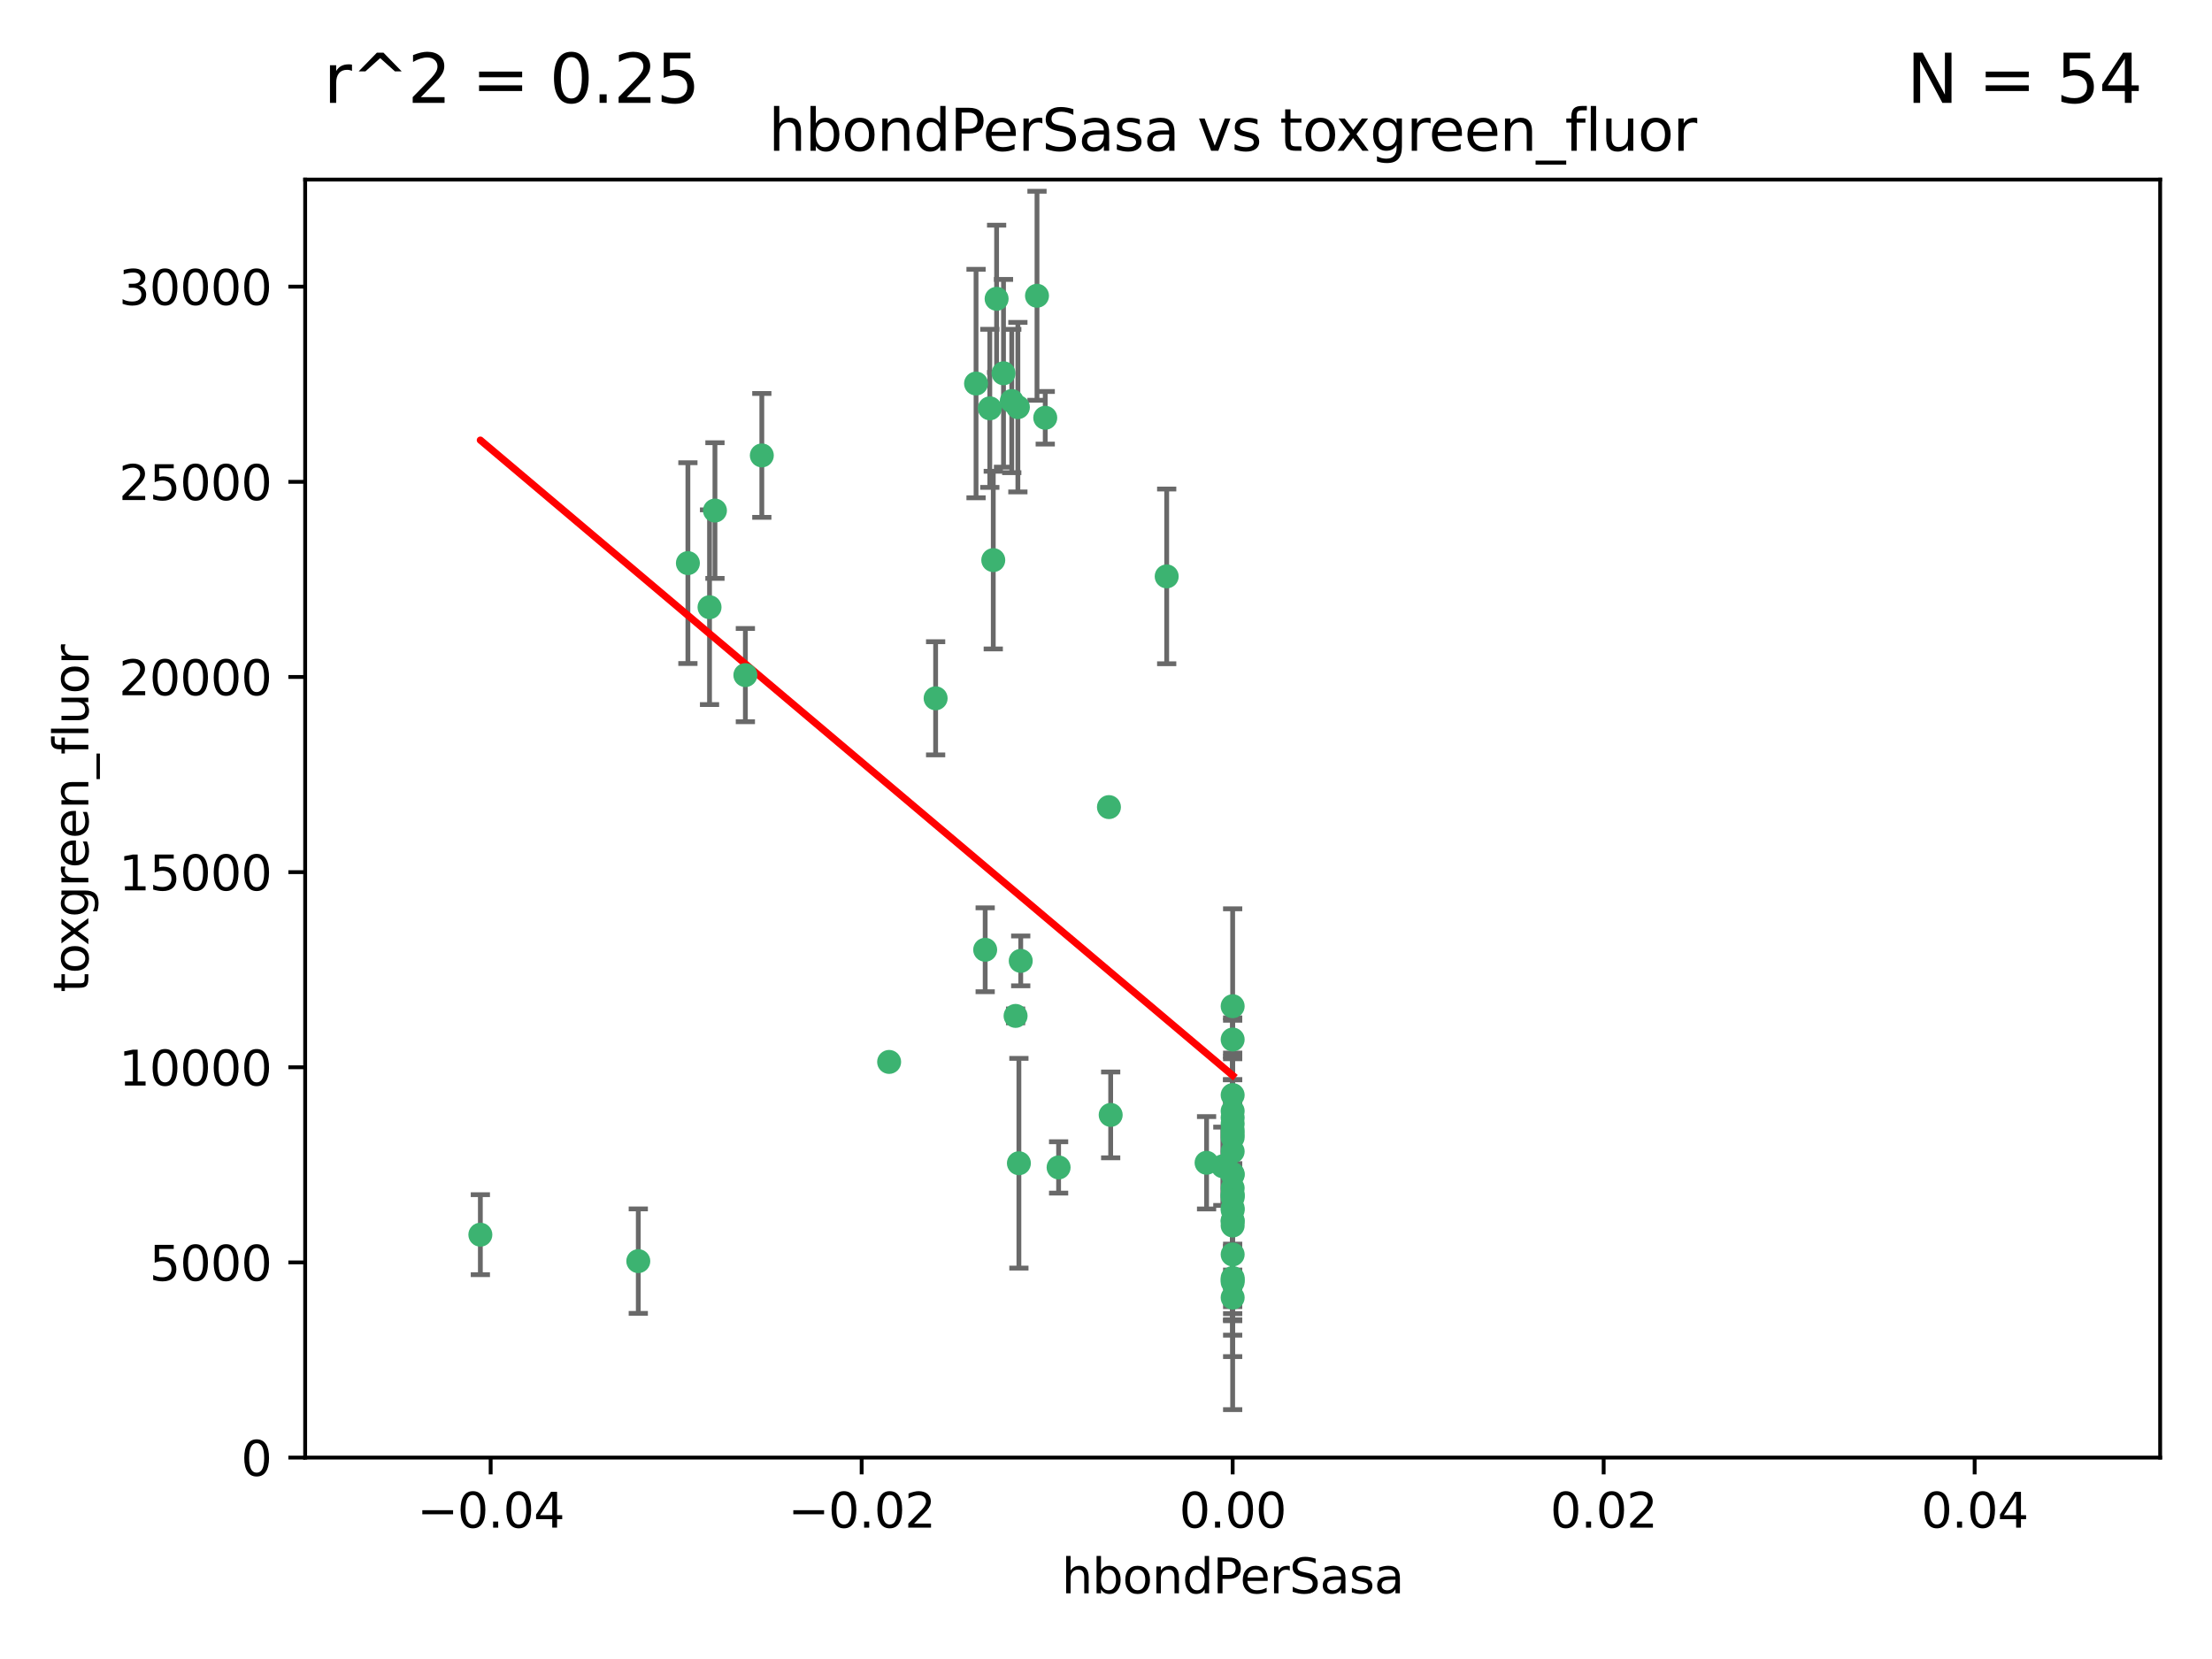 <?xml version="1.0" encoding="utf-8" standalone="no"?>
<!DOCTYPE svg PUBLIC "-//W3C//DTD SVG 1.1//EN"
  "http://www.w3.org/Graphics/SVG/1.1/DTD/svg11.dtd">
<svg xmlns:xlink="http://www.w3.org/1999/xlink" width="460.8pt" height="345.6pt" viewBox="0 0 460.8 345.6" xmlns="http://www.w3.org/2000/svg" version="1.1">
 <defs>
  <style type="text/css">*{stroke-linejoin: round; stroke-linecap: butt}</style>
 </defs>
 <g id="figure_1">
  <g id="patch_1">
   <path d="M 0 345.6 
L 460.8 345.6 
L 460.8 0 
L 0 0 
z
" style="fill: #ffffff"/>
  </g>
  <g id="axes_1">
   <g id="patch_2">
    <path d="M 63.571 303.64 
L 450 303.64 
L 450 37.411 
L 63.571 37.411 
z
" style="fill: #ffffff"/>
   </g>
   <g id="PathCollection_1">
    <defs>
     <path id="mb7df53ddfd" d="M 0 1.118 
C 0.297 1.118 0.581 1 0.791 0.791 
C 1 0.581 1.118 0.297 1.118 0 
C 1.118 -0.297 1 -0.581 0.791 -0.791 
C 0.581 -1 0.297 -1.118 0 -1.118 
C -0.297 -1.118 -0.581 -1 -0.791 -0.791 
C -1 -0.581 -1.118 -0.297 -1.118 0 
C -1.118 0.297 -1 0.581 -0.791 0.791 
C -0.581 1 -0.297 1.118 0 1.118 
z
" style="stroke: #3cb371"/>
    </defs>
    <g clip-path="url(#p1b491fdd1f)">
     <use xlink:href="#mb7df53ddfd" x="216.026" y="61.614" style="fill: #3cb371; stroke: #3cb371"/>
     <use xlink:href="#mb7df53ddfd" x="148.938" y="106.358" style="fill: #3cb371; stroke: #3cb371"/>
     <use xlink:href="#mb7df53ddfd" x="206.196" y="85.062" style="fill: #3cb371; stroke: #3cb371"/>
     <use xlink:href="#mb7df53ddfd" x="203.329" y="79.9" style="fill: #3cb371; stroke: #3cb371"/>
     <use xlink:href="#mb7df53ddfd" x="217.743" y="87.031" style="fill: #3cb371; stroke: #3cb371"/>
     <use xlink:href="#mb7df53ddfd" x="194.909" y="145.468" style="fill: #3cb371; stroke: #3cb371"/>
     <use xlink:href="#mb7df53ddfd" x="206.916" y="116.682" style="fill: #3cb371; stroke: #3cb371"/>
     <use xlink:href="#mb7df53ddfd" x="143.302" y="117.306" style="fill: #3cb371; stroke: #3cb371"/>
     <use xlink:href="#mb7df53ddfd" x="207.613" y="62.244" style="fill: #3cb371; stroke: #3cb371"/>
     <use xlink:href="#mb7df53ddfd" x="212.637" y="200.168" style="fill: #3cb371; stroke: #3cb371"/>
     <use xlink:href="#mb7df53ddfd" x="158.702" y="94.872" style="fill: #3cb371; stroke: #3cb371"/>
     <use xlink:href="#mb7df53ddfd" x="155.275" y="140.634" style="fill: #3cb371; stroke: #3cb371"/>
     <use xlink:href="#mb7df53ddfd" x="243.043" y="120.071" style="fill: #3cb371; stroke: #3cb371"/>
     <use xlink:href="#mb7df53ddfd" x="209.049" y="77.763" style="fill: #3cb371; stroke: #3cb371"/>
     <use xlink:href="#mb7df53ddfd" x="212.043" y="84.817" style="fill: #3cb371; stroke: #3cb371"/>
     <use xlink:href="#mb7df53ddfd" x="210.768" y="83.54" style="fill: #3cb371; stroke: #3cb371"/>
     <use xlink:href="#mb7df53ddfd" x="212.255" y="242.324" style="fill: #3cb371; stroke: #3cb371"/>
     <use xlink:href="#mb7df53ddfd" x="205.231" y="197.854" style="fill: #3cb371; stroke: #3cb371"/>
     <use xlink:href="#mb7df53ddfd" x="211.564" y="211.632" style="fill: #3cb371; stroke: #3cb371"/>
     <use xlink:href="#mb7df53ddfd" x="147.809" y="126.494" style="fill: #3cb371; stroke: #3cb371"/>
     <use xlink:href="#mb7df53ddfd" x="231.375" y="232.256" style="fill: #3cb371; stroke: #3cb371"/>
     <use xlink:href="#mb7df53ddfd" x="220.527" y="243.195" style="fill: #3cb371; stroke: #3cb371"/>
     <use xlink:href="#mb7df53ddfd" x="256.786" y="261.328" style="fill: #3cb371; stroke: #3cb371"/>
     <use xlink:href="#mb7df53ddfd" x="231.013" y="168.134" style="fill: #3cb371; stroke: #3cb371"/>
     <use xlink:href="#mb7df53ddfd" x="185.223" y="221.217" style="fill: #3cb371; stroke: #3cb371"/>
     <use xlink:href="#mb7df53ddfd" x="256.786" y="239.862" style="fill: #3cb371; stroke: #3cb371"/>
     <use xlink:href="#mb7df53ddfd" x="256.786" y="266.625" style="fill: #3cb371; stroke: #3cb371"/>
     <use xlink:href="#mb7df53ddfd" x="256.786" y="248.797" style="fill: #3cb371; stroke: #3cb371"/>
     <use xlink:href="#mb7df53ddfd" x="256.786" y="251.686" style="fill: #3cb371; stroke: #3cb371"/>
     <use xlink:href="#mb7df53ddfd" x="256.786" y="244.545" style="fill: #3cb371; stroke: #3cb371"/>
     <use xlink:href="#mb7df53ddfd" x="256.786" y="247.505" style="fill: #3cb371; stroke: #3cb371"/>
     <use xlink:href="#mb7df53ddfd" x="256.786" y="236.229" style="fill: #3cb371; stroke: #3cb371"/>
     <use xlink:href="#mb7df53ddfd" x="256.786" y="236.943" style="fill: #3cb371; stroke: #3cb371"/>
     <use xlink:href="#mb7df53ddfd" x="256.786" y="228.123" style="fill: #3cb371; stroke: #3cb371"/>
     <use xlink:href="#mb7df53ddfd" x="256.786" y="244.739" style="fill: #3cb371; stroke: #3cb371"/>
     <use xlink:href="#mb7df53ddfd" x="256.786" y="254.269" style="fill: #3cb371; stroke: #3cb371"/>
     <use xlink:href="#mb7df53ddfd" x="256.786" y="255.298" style="fill: #3cb371; stroke: #3cb371"/>
     <use xlink:href="#mb7df53ddfd" x="256.786" y="216.55" style="fill: #3cb371; stroke: #3cb371"/>
     <use xlink:href="#mb7df53ddfd" x="256.786" y="234.099" style="fill: #3cb371; stroke: #3cb371"/>
     <use xlink:href="#mb7df53ddfd" x="256.786" y="252.073" style="fill: #3cb371; stroke: #3cb371"/>
     <use xlink:href="#mb7df53ddfd" x="256.786" y="267.05" style="fill: #3cb371; stroke: #3cb371"/>
     <use xlink:href="#mb7df53ddfd" x="256.786" y="231.454" style="fill: #3cb371; stroke: #3cb371"/>
     <use xlink:href="#mb7df53ddfd" x="256.786" y="235.431" style="fill: #3cb371; stroke: #3cb371"/>
     <use xlink:href="#mb7df53ddfd" x="100.067" y="257.206" style="fill: #3cb371; stroke: #3cb371"/>
     <use xlink:href="#mb7df53ddfd" x="256.786" y="249.438" style="fill: #3cb371; stroke: #3cb371"/>
     <use xlink:href="#mb7df53ddfd" x="132.967" y="262.719" style="fill: #3cb371; stroke: #3cb371"/>
     <use xlink:href="#mb7df53ddfd" x="256.786" y="270.307" style="fill: #3cb371; stroke: #3cb371"/>
     <use xlink:href="#mb7df53ddfd" x="256.786" y="249.072" style="fill: #3cb371; stroke: #3cb371"/>
     <use xlink:href="#mb7df53ddfd" x="256.786" y="254.408" style="fill: #3cb371; stroke: #3cb371"/>
     <use xlink:href="#mb7df53ddfd" x="256.786" y="266.237" style="fill: #3cb371; stroke: #3cb371"/>
     <use xlink:href="#mb7df53ddfd" x="254.74" y="242.954" style="fill: #3cb371; stroke: #3cb371"/>
     <use xlink:href="#mb7df53ddfd" x="256.786" y="209.613" style="fill: #3cb371; stroke: #3cb371"/>
     <use xlink:href="#mb7df53ddfd" x="251.352" y="242.227" style="fill: #3cb371; stroke: #3cb371"/>
     <use xlink:href="#mb7df53ddfd" x="256.786" y="232.825" style="fill: #3cb371; stroke: #3cb371"/>
    </g>
   </g>
   <g id="matplotlib.axis_1">
    <g id="xtick_1">
     <g id="line2d_1">
      <defs>
       <path id="m33db536c97" d="M 0 0 
L 0 3.5 
" style="stroke: #000000; stroke-width: 0.8"/>
      </defs>
      <g>
       <use xlink:href="#m33db536c97" x="102.214" y="303.64" style="stroke: #000000; stroke-width: 0.8"/>
      </g>
     </g>
     <g id="text_1">
      <!-- −0.04 -->
      <g transform="translate(86.891 318.238)scale(0.1 -0.1)">
       <defs>
        <path id="DejaVuSans-2212" d="M 678 2272 
L 4684 2272 
L 4684 1741 
L 678 1741 
L 678 2272 
z
" transform="scale(0.016)"/>
        <path id="DejaVuSans-30" d="M 2034 4250 
Q 1547 4250 1301 3770 
Q 1056 3291 1056 2328 
Q 1056 1369 1301 889 
Q 1547 409 2034 409 
Q 2525 409 2770 889 
Q 3016 1369 3016 2328 
Q 3016 3291 2770 3770 
Q 2525 4250 2034 4250 
z
M 2034 4750 
Q 2819 4750 3233 4129 
Q 3647 3509 3647 2328 
Q 3647 1150 3233 529 
Q 2819 -91 2034 -91 
Q 1250 -91 836 529 
Q 422 1150 422 2328 
Q 422 3509 836 4129 
Q 1250 4750 2034 4750 
z
" transform="scale(0.016)"/>
        <path id="DejaVuSans-2e" d="M 684 794 
L 1344 794 
L 1344 0 
L 684 0 
L 684 794 
z
" transform="scale(0.016)"/>
        <path id="DejaVuSans-34" d="M 2419 4116 
L 825 1625 
L 2419 1625 
L 2419 4116 
z
M 2253 4666 
L 3047 4666 
L 3047 1625 
L 3713 1625 
L 3713 1100 
L 3047 1100 
L 3047 0 
L 2419 0 
L 2419 1100 
L 313 1100 
L 313 1709 
L 2253 4666 
z
" transform="scale(0.016)"/>
       </defs>
       <use xlink:href="#DejaVuSans-2212"/>
       <use xlink:href="#DejaVuSans-30" x="83.789"/>
       <use xlink:href="#DejaVuSans-2e" x="147.412"/>
       <use xlink:href="#DejaVuSans-30" x="179.199"/>
       <use xlink:href="#DejaVuSans-34" x="242.822"/>
      </g>
     </g>
    </g>
    <g id="xtick_2">
     <g id="line2d_2">
      <g>
       <use xlink:href="#m33db536c97" x="179.5" y="303.64" style="stroke: #000000; stroke-width: 0.8"/>
      </g>
     </g>
     <g id="text_2">
      <!-- −0.02 -->
      <g transform="translate(164.177 318.238)scale(0.1 -0.1)">
       <defs>
        <path id="DejaVuSans-32" d="M 1228 531 
L 3431 531 
L 3431 0 
L 469 0 
L 469 531 
Q 828 903 1448 1529 
Q 2069 2156 2228 2338 
Q 2531 2678 2651 2914 
Q 2772 3150 2772 3378 
Q 2772 3750 2511 3984 
Q 2250 4219 1831 4219 
Q 1534 4219 1204 4116 
Q 875 4013 500 3803 
L 500 4441 
Q 881 4594 1212 4672 
Q 1544 4750 1819 4750 
Q 2544 4750 2975 4387 
Q 3406 4025 3406 3419 
Q 3406 3131 3298 2873 
Q 3191 2616 2906 2266 
Q 2828 2175 2409 1742 
Q 1991 1309 1228 531 
z
" transform="scale(0.016)"/>
       </defs>
       <use xlink:href="#DejaVuSans-2212"/>
       <use xlink:href="#DejaVuSans-30" x="83.789"/>
       <use xlink:href="#DejaVuSans-2e" x="147.412"/>
       <use xlink:href="#DejaVuSans-30" x="179.199"/>
       <use xlink:href="#DejaVuSans-32" x="242.822"/>
      </g>
     </g>
    </g>
    <g id="xtick_3">
     <g id="line2d_3">
      <g>
       <use xlink:href="#m33db536c97" x="256.786" y="303.64" style="stroke: #000000; stroke-width: 0.8"/>
      </g>
     </g>
     <g id="text_3">
      <!-- 0.00 -->
      <g transform="translate(245.653 318.238)scale(0.1 -0.1)">
       <use xlink:href="#DejaVuSans-30"/>
       <use xlink:href="#DejaVuSans-2e" x="63.623"/>
       <use xlink:href="#DejaVuSans-30" x="95.41"/>
       <use xlink:href="#DejaVuSans-30" x="159.033"/>
      </g>
     </g>
    </g>
    <g id="xtick_4">
     <g id="line2d_4">
      <g>
       <use xlink:href="#m33db536c97" x="334.071" y="303.64" style="stroke: #000000; stroke-width: 0.8"/>
      </g>
     </g>
     <g id="text_4">
      <!-- 0.02 -->
      <g transform="translate(322.939 318.238)scale(0.1 -0.1)">
       <use xlink:href="#DejaVuSans-30"/>
       <use xlink:href="#DejaVuSans-2e" x="63.623"/>
       <use xlink:href="#DejaVuSans-30" x="95.41"/>
       <use xlink:href="#DejaVuSans-32" x="159.033"/>
      </g>
     </g>
    </g>
    <g id="xtick_5">
     <g id="line2d_5">
      <g>
       <use xlink:href="#m33db536c97" x="411.357" y="303.64" style="stroke: #000000; stroke-width: 0.8"/>
      </g>
     </g>
     <g id="text_5">
      <!-- 0.04 -->
      <g transform="translate(400.224 318.238)scale(0.1 -0.1)">
       <use xlink:href="#DejaVuSans-30"/>
       <use xlink:href="#DejaVuSans-2e" x="63.623"/>
       <use xlink:href="#DejaVuSans-30" x="95.41"/>
       <use xlink:href="#DejaVuSans-34" x="159.033"/>
      </g>
     </g>
    </g>
    <g id="text_6">
     <!-- hbondPerSasa -->
     <g transform="translate(221.168 331.917)scale(0.1 -0.1)">
      <defs>
       <path id="DejaVuSans-68" d="M 3513 2113 
L 3513 0 
L 2938 0 
L 2938 2094 
Q 2938 2591 2744 2837 
Q 2550 3084 2163 3084 
Q 1697 3084 1428 2787 
Q 1159 2491 1159 1978 
L 1159 0 
L 581 0 
L 581 4863 
L 1159 4863 
L 1159 2956 
Q 1366 3272 1645 3428 
Q 1925 3584 2291 3584 
Q 2894 3584 3203 3211 
Q 3513 2838 3513 2113 
z
" transform="scale(0.016)"/>
       <path id="DejaVuSans-62" d="M 3116 1747 
Q 3116 2381 2855 2742 
Q 2594 3103 2138 3103 
Q 1681 3103 1420 2742 
Q 1159 2381 1159 1747 
Q 1159 1113 1420 752 
Q 1681 391 2138 391 
Q 2594 391 2855 752 
Q 3116 1113 3116 1747 
z
M 1159 2969 
Q 1341 3281 1617 3432 
Q 1894 3584 2278 3584 
Q 2916 3584 3314 3078 
Q 3713 2572 3713 1747 
Q 3713 922 3314 415 
Q 2916 -91 2278 -91 
Q 1894 -91 1617 61 
Q 1341 213 1159 525 
L 1159 0 
L 581 0 
L 581 4863 
L 1159 4863 
L 1159 2969 
z
" transform="scale(0.016)"/>
       <path id="DejaVuSans-6f" d="M 1959 3097 
Q 1497 3097 1228 2736 
Q 959 2375 959 1747 
Q 959 1119 1226 758 
Q 1494 397 1959 397 
Q 2419 397 2687 759 
Q 2956 1122 2956 1747 
Q 2956 2369 2687 2733 
Q 2419 3097 1959 3097 
z
M 1959 3584 
Q 2709 3584 3137 3096 
Q 3566 2609 3566 1747 
Q 3566 888 3137 398 
Q 2709 -91 1959 -91 
Q 1206 -91 779 398 
Q 353 888 353 1747 
Q 353 2609 779 3096 
Q 1206 3584 1959 3584 
z
" transform="scale(0.016)"/>
       <path id="DejaVuSans-6e" d="M 3513 2113 
L 3513 0 
L 2938 0 
L 2938 2094 
Q 2938 2591 2744 2837 
Q 2550 3084 2163 3084 
Q 1697 3084 1428 2787 
Q 1159 2491 1159 1978 
L 1159 0 
L 581 0 
L 581 3500 
L 1159 3500 
L 1159 2956 
Q 1366 3272 1645 3428 
Q 1925 3584 2291 3584 
Q 2894 3584 3203 3211 
Q 3513 2838 3513 2113 
z
" transform="scale(0.016)"/>
       <path id="DejaVuSans-64" d="M 2906 2969 
L 2906 4863 
L 3481 4863 
L 3481 0 
L 2906 0 
L 2906 525 
Q 2725 213 2448 61 
Q 2172 -91 1784 -91 
Q 1150 -91 751 415 
Q 353 922 353 1747 
Q 353 2572 751 3078 
Q 1150 3584 1784 3584 
Q 2172 3584 2448 3432 
Q 2725 3281 2906 2969 
z
M 947 1747 
Q 947 1113 1208 752 
Q 1469 391 1925 391 
Q 2381 391 2643 752 
Q 2906 1113 2906 1747 
Q 2906 2381 2643 2742 
Q 2381 3103 1925 3103 
Q 1469 3103 1208 2742 
Q 947 2381 947 1747 
z
" transform="scale(0.016)"/>
       <path id="DejaVuSans-50" d="M 1259 4147 
L 1259 2394 
L 2053 2394 
Q 2494 2394 2734 2622 
Q 2975 2850 2975 3272 
Q 2975 3691 2734 3919 
Q 2494 4147 2053 4147 
L 1259 4147 
z
M 628 4666 
L 2053 4666 
Q 2838 4666 3239 4311 
Q 3641 3956 3641 3272 
Q 3641 2581 3239 2228 
Q 2838 1875 2053 1875 
L 1259 1875 
L 1259 0 
L 628 0 
L 628 4666 
z
" transform="scale(0.016)"/>
       <path id="DejaVuSans-65" d="M 3597 1894 
L 3597 1613 
L 953 1613 
Q 991 1019 1311 708 
Q 1631 397 2203 397 
Q 2534 397 2845 478 
Q 3156 559 3463 722 
L 3463 178 
Q 3153 47 2828 -22 
Q 2503 -91 2169 -91 
Q 1331 -91 842 396 
Q 353 884 353 1716 
Q 353 2575 817 3079 
Q 1281 3584 2069 3584 
Q 2775 3584 3186 3129 
Q 3597 2675 3597 1894 
z
M 3022 2063 
Q 3016 2534 2758 2815 
Q 2500 3097 2075 3097 
Q 1594 3097 1305 2825 
Q 1016 2553 972 2059 
L 3022 2063 
z
" transform="scale(0.016)"/>
       <path id="DejaVuSans-72" d="M 2631 2963 
Q 2534 3019 2420 3045 
Q 2306 3072 2169 3072 
Q 1681 3072 1420 2755 
Q 1159 2438 1159 1844 
L 1159 0 
L 581 0 
L 581 3500 
L 1159 3500 
L 1159 2956 
Q 1341 3275 1631 3429 
Q 1922 3584 2338 3584 
Q 2397 3584 2469 3576 
Q 2541 3569 2628 3553 
L 2631 2963 
z
" transform="scale(0.016)"/>
       <path id="DejaVuSans-53" d="M 3425 4513 
L 3425 3897 
Q 3066 4069 2747 4153 
Q 2428 4238 2131 4238 
Q 1616 4238 1336 4038 
Q 1056 3838 1056 3469 
Q 1056 3159 1242 3001 
Q 1428 2844 1947 2747 
L 2328 2669 
Q 3034 2534 3370 2195 
Q 3706 1856 3706 1288 
Q 3706 609 3251 259 
Q 2797 -91 1919 -91 
Q 1588 -91 1214 -16 
Q 841 59 441 206 
L 441 856 
Q 825 641 1194 531 
Q 1563 422 1919 422 
Q 2459 422 2753 634 
Q 3047 847 3047 1241 
Q 3047 1584 2836 1778 
Q 2625 1972 2144 2069 
L 1759 2144 
Q 1053 2284 737 2584 
Q 422 2884 422 3419 
Q 422 4038 858 4394 
Q 1294 4750 2059 4750 
Q 2388 4750 2728 4690 
Q 3069 4631 3425 4513 
z
" transform="scale(0.016)"/>
       <path id="DejaVuSans-61" d="M 2194 1759 
Q 1497 1759 1228 1600 
Q 959 1441 959 1056 
Q 959 750 1161 570 
Q 1363 391 1709 391 
Q 2188 391 2477 730 
Q 2766 1069 2766 1631 
L 2766 1759 
L 2194 1759 
z
M 3341 1997 
L 3341 0 
L 2766 0 
L 2766 531 
Q 2569 213 2275 61 
Q 1981 -91 1556 -91 
Q 1019 -91 701 211 
Q 384 513 384 1019 
Q 384 1609 779 1909 
Q 1175 2209 1959 2209 
L 2766 2209 
L 2766 2266 
Q 2766 2663 2505 2880 
Q 2244 3097 1772 3097 
Q 1472 3097 1187 3025 
Q 903 2953 641 2809 
L 641 3341 
Q 956 3463 1253 3523 
Q 1550 3584 1831 3584 
Q 2591 3584 2966 3190 
Q 3341 2797 3341 1997 
z
" transform="scale(0.016)"/>
       <path id="DejaVuSans-73" d="M 2834 3397 
L 2834 2853 
Q 2591 2978 2328 3040 
Q 2066 3103 1784 3103 
Q 1356 3103 1142 2972 
Q 928 2841 928 2578 
Q 928 2378 1081 2264 
Q 1234 2150 1697 2047 
L 1894 2003 
Q 2506 1872 2764 1633 
Q 3022 1394 3022 966 
Q 3022 478 2636 193 
Q 2250 -91 1575 -91 
Q 1294 -91 989 -36 
Q 684 19 347 128 
L 347 722 
Q 666 556 975 473 
Q 1284 391 1588 391 
Q 1994 391 2212 530 
Q 2431 669 2431 922 
Q 2431 1156 2273 1281 
Q 2116 1406 1581 1522 
L 1381 1569 
Q 847 1681 609 1914 
Q 372 2147 372 2553 
Q 372 3047 722 3315 
Q 1072 3584 1716 3584 
Q 2034 3584 2315 3537 
Q 2597 3491 2834 3397 
z
" transform="scale(0.016)"/>
      </defs>
      <use xlink:href="#DejaVuSans-68"/>
      <use xlink:href="#DejaVuSans-62" x="63.379"/>
      <use xlink:href="#DejaVuSans-6f" x="126.855"/>
      <use xlink:href="#DejaVuSans-6e" x="188.037"/>
      <use xlink:href="#DejaVuSans-64" x="251.416"/>
      <use xlink:href="#DejaVuSans-50" x="314.893"/>
      <use xlink:href="#DejaVuSans-65" x="371.57"/>
      <use xlink:href="#DejaVuSans-72" x="433.094"/>
      <use xlink:href="#DejaVuSans-53" x="474.207"/>
      <use xlink:href="#DejaVuSans-61" x="537.684"/>
      <use xlink:href="#DejaVuSans-73" x="598.963"/>
      <use xlink:href="#DejaVuSans-61" x="651.062"/>
     </g>
    </g>
   </g>
   <g id="matplotlib.axis_2">
    <g id="ytick_1">
     <g id="line2d_6">
      <defs>
       <path id="m3db379a3e8" d="M 0 0 
L -3.5 0 
" style="stroke: #000000; stroke-width: 0.8"/>
      </defs>
      <g>
       <use xlink:href="#m3db379a3e8" x="63.571" y="303.64" style="stroke: #000000; stroke-width: 0.8"/>
      </g>
     </g>
     <g id="text_7">
      <!-- 0 -->
      <g transform="translate(50.209 307.439)scale(0.1 -0.1)">
       <use xlink:href="#DejaVuSans-30"/>
      </g>
     </g>
    </g>
    <g id="ytick_2">
     <g id="line2d_7">
      <g>
       <use xlink:href="#m3db379a3e8" x="63.571" y="262.986" style="stroke: #000000; stroke-width: 0.8"/>
      </g>
     </g>
     <g id="text_8">
      <!-- 5000 -->
      <g transform="translate(31.121 266.786)scale(0.1 -0.1)">
       <defs>
        <path id="DejaVuSans-35" d="M 691 4666 
L 3169 4666 
L 3169 4134 
L 1269 4134 
L 1269 2991 
Q 1406 3038 1543 3061 
Q 1681 3084 1819 3084 
Q 2600 3084 3056 2656 
Q 3513 2228 3513 1497 
Q 3513 744 3044 326 
Q 2575 -91 1722 -91 
Q 1428 -91 1123 -41 
Q 819 9 494 109 
L 494 744 
Q 775 591 1075 516 
Q 1375 441 1709 441 
Q 2250 441 2565 725 
Q 2881 1009 2881 1497 
Q 2881 1984 2565 2268 
Q 2250 2553 1709 2553 
Q 1456 2553 1204 2497 
Q 953 2441 691 2322 
L 691 4666 
z
" transform="scale(0.016)"/>
       </defs>
       <use xlink:href="#DejaVuSans-35"/>
       <use xlink:href="#DejaVuSans-30" x="63.623"/>
       <use xlink:href="#DejaVuSans-30" x="127.246"/>
       <use xlink:href="#DejaVuSans-30" x="190.869"/>
      </g>
     </g>
    </g>
    <g id="ytick_3">
     <g id="line2d_8">
      <g>
       <use xlink:href="#m3db379a3e8" x="63.571" y="222.333" style="stroke: #000000; stroke-width: 0.8"/>
      </g>
     </g>
     <g id="text_9">
      <!-- 10000 -->
      <g transform="translate(24.759 226.132)scale(0.1 -0.1)">
       <defs>
        <path id="DejaVuSans-31" d="M 794 531 
L 1825 531 
L 1825 4091 
L 703 3866 
L 703 4441 
L 1819 4666 
L 2450 4666 
L 2450 531 
L 3481 531 
L 3481 0 
L 794 0 
L 794 531 
z
" transform="scale(0.016)"/>
       </defs>
       <use xlink:href="#DejaVuSans-31"/>
       <use xlink:href="#DejaVuSans-30" x="63.623"/>
       <use xlink:href="#DejaVuSans-30" x="127.246"/>
       <use xlink:href="#DejaVuSans-30" x="190.869"/>
       <use xlink:href="#DejaVuSans-30" x="254.492"/>
      </g>
     </g>
    </g>
    <g id="ytick_4">
     <g id="line2d_9">
      <g>
       <use xlink:href="#m3db379a3e8" x="63.571" y="181.679" style="stroke: #000000; stroke-width: 0.8"/>
      </g>
     </g>
     <g id="text_10">
      <!-- 15000 -->
      <g transform="translate(24.759 185.478)scale(0.1 -0.1)">
       <use xlink:href="#DejaVuSans-31"/>
       <use xlink:href="#DejaVuSans-35" x="63.623"/>
       <use xlink:href="#DejaVuSans-30" x="127.246"/>
       <use xlink:href="#DejaVuSans-30" x="190.869"/>
       <use xlink:href="#DejaVuSans-30" x="254.492"/>
      </g>
     </g>
    </g>
    <g id="ytick_5">
     <g id="line2d_10">
      <g>
       <use xlink:href="#m3db379a3e8" x="63.571" y="141.026" style="stroke: #000000; stroke-width: 0.8"/>
      </g>
     </g>
     <g id="text_11">
      <!-- 20000 -->
      <g transform="translate(24.759 144.825)scale(0.1 -0.1)">
       <use xlink:href="#DejaVuSans-32"/>
       <use xlink:href="#DejaVuSans-30" x="63.623"/>
       <use xlink:href="#DejaVuSans-30" x="127.246"/>
       <use xlink:href="#DejaVuSans-30" x="190.869"/>
       <use xlink:href="#DejaVuSans-30" x="254.492"/>
      </g>
     </g>
    </g>
    <g id="ytick_6">
     <g id="line2d_11">
      <g>
       <use xlink:href="#m3db379a3e8" x="63.571" y="100.372" style="stroke: #000000; stroke-width: 0.8"/>
      </g>
     </g>
     <g id="text_12">
      <!-- 25000 -->
      <g transform="translate(24.759 104.171)scale(0.1 -0.1)">
       <use xlink:href="#DejaVuSans-32"/>
       <use xlink:href="#DejaVuSans-35" x="63.623"/>
       <use xlink:href="#DejaVuSans-30" x="127.246"/>
       <use xlink:href="#DejaVuSans-30" x="190.869"/>
       <use xlink:href="#DejaVuSans-30" x="254.492"/>
      </g>
     </g>
    </g>
    <g id="ytick_7">
     <g id="line2d_12">
      <g>
       <use xlink:href="#m3db379a3e8" x="63.571" y="59.718" style="stroke: #000000; stroke-width: 0.8"/>
      </g>
     </g>
     <g id="text_13">
      <!-- 30000 -->
      <g transform="translate(24.759 63.518)scale(0.1 -0.1)">
       <defs>
        <path id="DejaVuSans-33" d="M 2597 2516 
Q 3050 2419 3304 2112 
Q 3559 1806 3559 1356 
Q 3559 666 3084 287 
Q 2609 -91 1734 -91 
Q 1441 -91 1130 -33 
Q 819 25 488 141 
L 488 750 
Q 750 597 1062 519 
Q 1375 441 1716 441 
Q 2309 441 2620 675 
Q 2931 909 2931 1356 
Q 2931 1769 2642 2001 
Q 2353 2234 1838 2234 
L 1294 2234 
L 1294 2753 
L 1863 2753 
Q 2328 2753 2575 2939 
Q 2822 3125 2822 3475 
Q 2822 3834 2567 4026 
Q 2313 4219 1838 4219 
Q 1578 4219 1281 4162 
Q 984 4106 628 3988 
L 628 4550 
Q 988 4650 1302 4700 
Q 1616 4750 1894 4750 
Q 2613 4750 3031 4423 
Q 3450 4097 3450 3541 
Q 3450 3153 3228 2886 
Q 3006 2619 2597 2516 
z
" transform="scale(0.016)"/>
       </defs>
       <use xlink:href="#DejaVuSans-33"/>
       <use xlink:href="#DejaVuSans-30" x="63.623"/>
       <use xlink:href="#DejaVuSans-30" x="127.246"/>
       <use xlink:href="#DejaVuSans-30" x="190.869"/>
       <use xlink:href="#DejaVuSans-30" x="254.492"/>
      </g>
     </g>
    </g>
    <g id="text_14">
     <!-- toxgreen_fluor -->
     <g transform="translate(18.401 206.72)rotate(-90)scale(0.1 -0.1)">
      <defs>
       <path id="DejaVuSans-74" d="M 1172 4494 
L 1172 3500 
L 2356 3500 
L 2356 3053 
L 1172 3053 
L 1172 1153 
Q 1172 725 1289 603 
Q 1406 481 1766 481 
L 2356 481 
L 2356 0 
L 1766 0 
Q 1100 0 847 248 
Q 594 497 594 1153 
L 594 3053 
L 172 3053 
L 172 3500 
L 594 3500 
L 594 4494 
L 1172 4494 
z
" transform="scale(0.016)"/>
       <path id="DejaVuSans-78" d="M 3513 3500 
L 2247 1797 
L 3578 0 
L 2900 0 
L 1881 1375 
L 863 0 
L 184 0 
L 1544 1831 
L 300 3500 
L 978 3500 
L 1906 2253 
L 2834 3500 
L 3513 3500 
z
" transform="scale(0.016)"/>
       <path id="DejaVuSans-67" d="M 2906 1791 
Q 2906 2416 2648 2759 
Q 2391 3103 1925 3103 
Q 1463 3103 1205 2759 
Q 947 2416 947 1791 
Q 947 1169 1205 825 
Q 1463 481 1925 481 
Q 2391 481 2648 825 
Q 2906 1169 2906 1791 
z
M 3481 434 
Q 3481 -459 3084 -895 
Q 2688 -1331 1869 -1331 
Q 1566 -1331 1297 -1286 
Q 1028 -1241 775 -1147 
L 775 -588 
Q 1028 -725 1275 -790 
Q 1522 -856 1778 -856 
Q 2344 -856 2625 -561 
Q 2906 -266 2906 331 
L 2906 616 
Q 2728 306 2450 153 
Q 2172 0 1784 0 
Q 1141 0 747 490 
Q 353 981 353 1791 
Q 353 2603 747 3093 
Q 1141 3584 1784 3584 
Q 2172 3584 2450 3431 
Q 2728 3278 2906 2969 
L 2906 3500 
L 3481 3500 
L 3481 434 
z
" transform="scale(0.016)"/>
       <path id="DejaVuSans-5f" d="M 3263 -1063 
L 3263 -1509 
L -63 -1509 
L -63 -1063 
L 3263 -1063 
z
" transform="scale(0.016)"/>
       <path id="DejaVuSans-66" d="M 2375 4863 
L 2375 4384 
L 1825 4384 
Q 1516 4384 1395 4259 
Q 1275 4134 1275 3809 
L 1275 3500 
L 2222 3500 
L 2222 3053 
L 1275 3053 
L 1275 0 
L 697 0 
L 697 3053 
L 147 3053 
L 147 3500 
L 697 3500 
L 697 3744 
Q 697 4328 969 4595 
Q 1241 4863 1831 4863 
L 2375 4863 
z
" transform="scale(0.016)"/>
       <path id="DejaVuSans-6c" d="M 603 4863 
L 1178 4863 
L 1178 0 
L 603 0 
L 603 4863 
z
" transform="scale(0.016)"/>
       <path id="DejaVuSans-75" d="M 544 1381 
L 544 3500 
L 1119 3500 
L 1119 1403 
Q 1119 906 1312 657 
Q 1506 409 1894 409 
Q 2359 409 2629 706 
Q 2900 1003 2900 1516 
L 2900 3500 
L 3475 3500 
L 3475 0 
L 2900 0 
L 2900 538 
Q 2691 219 2414 64 
Q 2138 -91 1772 -91 
Q 1169 -91 856 284 
Q 544 659 544 1381 
z
M 1991 3584 
L 1991 3584 
z
" transform="scale(0.016)"/>
      </defs>
      <use xlink:href="#DejaVuSans-74"/>
      <use xlink:href="#DejaVuSans-6f" x="39.209"/>
      <use xlink:href="#DejaVuSans-78" x="97.266"/>
      <use xlink:href="#DejaVuSans-67" x="156.445"/>
      <use xlink:href="#DejaVuSans-72" x="219.922"/>
      <use xlink:href="#DejaVuSans-65" x="258.785"/>
      <use xlink:href="#DejaVuSans-65" x="320.309"/>
      <use xlink:href="#DejaVuSans-6e" x="381.832"/>
      <use xlink:href="#DejaVuSans-5f" x="445.211"/>
      <use xlink:href="#DejaVuSans-66" x="495.211"/>
      <use xlink:href="#DejaVuSans-6c" x="530.416"/>
      <use xlink:href="#DejaVuSans-75" x="558.199"/>
      <use xlink:href="#DejaVuSans-6f" x="621.578"/>
      <use xlink:href="#DejaVuSans-72" x="682.76"/>
     </g>
    </g>
   </g>
   <g id="LineCollection_1">
    <path d="M 216.026 83.38 
L 216.026 39.848 
" clip-path="url(#p1b491fdd1f)" style="fill: none; stroke: #696969"/>
    <path d="M 148.938 120.489 
L 148.938 92.227 
" clip-path="url(#p1b491fdd1f)" style="fill: none; stroke: #696969"/>
    <path d="M 206.196 101.528 
L 206.196 68.595 
" clip-path="url(#p1b491fdd1f)" style="fill: none; stroke: #696969"/>
    <path d="M 203.329 103.698 
L 203.329 56.102 
" clip-path="url(#p1b491fdd1f)" style="fill: none; stroke: #696969"/>
    <path d="M 217.743 92.506 
L 217.743 81.557 
" clip-path="url(#p1b491fdd1f)" style="fill: none; stroke: #696969"/>
    <path d="M 194.909 157.254 
L 194.909 133.683 
" clip-path="url(#p1b491fdd1f)" style="fill: none; stroke: #696969"/>
    <path d="M 206.916 135.19 
L 206.916 98.175 
" clip-path="url(#p1b491fdd1f)" style="fill: none; stroke: #696969"/>
    <path d="M 143.302 138.218 
L 143.302 96.393 
" clip-path="url(#p1b491fdd1f)" style="fill: none; stroke: #696969"/>
    <path d="M 207.613 77.579 
L 207.613 46.91 
" clip-path="url(#p1b491fdd1f)" style="fill: none; stroke: #696969"/>
    <path d="M 212.637 205.359 
L 212.637 194.977 
" clip-path="url(#p1b491fdd1f)" style="fill: none; stroke: #696969"/>
    <path d="M 158.702 107.775 
L 158.702 81.969 
" clip-path="url(#p1b491fdd1f)" style="fill: none; stroke: #696969"/>
    <path d="M 155.275 150.349 
L 155.275 130.92 
" clip-path="url(#p1b491fdd1f)" style="fill: none; stroke: #696969"/>
    <path d="M 243.043 138.271 
L 243.043 101.87 
" clip-path="url(#p1b491fdd1f)" style="fill: none; stroke: #696969"/>
    <path d="M 209.049 97.317 
L 209.049 58.209 
" clip-path="url(#p1b491fdd1f)" style="fill: none; stroke: #696969"/>
    <path d="M 212.043 102.476 
L 212.043 67.157 
" clip-path="url(#p1b491fdd1f)" style="fill: none; stroke: #696969"/>
    <path d="M 210.768 98.468 
L 210.768 68.613 
" clip-path="url(#p1b491fdd1f)" style="fill: none; stroke: #696969"/>
    <path d="M 212.255 264.166 
L 212.255 220.481 
" clip-path="url(#p1b491fdd1f)" style="fill: none; stroke: #696969"/>
    <path d="M 205.231 206.59 
L 205.231 189.118 
" clip-path="url(#p1b491fdd1f)" style="fill: none; stroke: #696969"/>
    <path d="M 211.564 213.084 
L 211.564 210.18 
" clip-path="url(#p1b491fdd1f)" style="fill: none; stroke: #696969"/>
    <path d="M 147.809 146.774 
L 147.809 106.214 
" clip-path="url(#p1b491fdd1f)" style="fill: none; stroke: #696969"/>
    <path d="M 231.375 241.194 
L 231.375 223.317 
" clip-path="url(#p1b491fdd1f)" style="fill: none; stroke: #696969"/>
    <path d="M 220.527 248.545 
L 220.527 237.845 
" clip-path="url(#p1b491fdd1f)" style="fill: none; stroke: #696969"/>
    <path d="M 256.786 278.138 
L 256.786 244.518 
" clip-path="url(#p1b491fdd1f)" style="fill: none; stroke: #696969"/>
    <path d="M 231.013 168.892 
L 231.013 167.376 
" clip-path="url(#p1b491fdd1f)" style="fill: none; stroke: #696969"/>
    <path d="M 185.223 222.051 
L 185.223 220.383 
" clip-path="url(#p1b491fdd1f)" style="fill: none; stroke: #696969"/>
    <path d="M 256.786 259.624 
L 256.786 220.1 
" clip-path="url(#p1b491fdd1f)" style="fill: none; stroke: #696969"/>
    <path d="M 256.786 272.192 
L 256.786 261.058 
" clip-path="url(#p1b491fdd1f)" style="fill: none; stroke: #696969"/>
    <path d="M 256.786 268.328 
L 256.786 229.266 
" clip-path="url(#p1b491fdd1f)" style="fill: none; stroke: #696969"/>
    <path d="M 256.786 269.46 
L 256.786 233.912 
" clip-path="url(#p1b491fdd1f)" style="fill: none; stroke: #696969"/>
    <path d="M 256.786 251.202 
L 256.786 237.887 
" clip-path="url(#p1b491fdd1f)" style="fill: none; stroke: #696969"/>
    <path d="M 256.786 252.2 
L 256.786 242.809 
" clip-path="url(#p1b491fdd1f)" style="fill: none; stroke: #696969"/>
    <path d="M 256.786 247.506 
L 256.786 224.952 
" clip-path="url(#p1b491fdd1f)" style="fill: none; stroke: #696969"/>
    <path d="M 256.786 238.573 
L 256.786 235.313 
" clip-path="url(#p1b491fdd1f)" style="fill: none; stroke: #696969"/>
    <path d="M 256.786 236.876 
L 256.786 219.369 
" clip-path="url(#p1b491fdd1f)" style="fill: none; stroke: #696969"/>
    <path d="M 256.786 264.575 
L 256.786 224.902 
" clip-path="url(#p1b491fdd1f)" style="fill: none; stroke: #696969"/>
    <path d="M 256.786 273.656 
L 256.786 234.881 
" clip-path="url(#p1b491fdd1f)" style="fill: none; stroke: #696969"/>
    <path d="M 256.786 260.179 
L 256.786 250.417 
" clip-path="url(#p1b491fdd1f)" style="fill: none; stroke: #696969"/>
    <path d="M 256.786 220.567 
L 256.786 212.534 
" clip-path="url(#p1b491fdd1f)" style="fill: none; stroke: #696969"/>
    <path d="M 256.786 235.898 
L 256.786 232.3 
" clip-path="url(#p1b491fdd1f)" style="fill: none; stroke: #696969"/>
    <path d="M 256.786 260.406 
L 256.786 243.74 
" clip-path="url(#p1b491fdd1f)" style="fill: none; stroke: #696969"/>
    <path d="M 256.786 274.924 
L 256.786 259.176 
" clip-path="url(#p1b491fdd1f)" style="fill: none; stroke: #696969"/>
    <path d="M 256.786 250.871 
L 256.786 212.037 
" clip-path="url(#p1b491fdd1f)" style="fill: none; stroke: #696969"/>
    <path d="M 256.786 242.403 
L 256.786 228.458 
" clip-path="url(#p1b491fdd1f)" style="fill: none; stroke: #696969"/>
    <path d="M 100.067 265.54 
L 100.067 248.873 
" clip-path="url(#p1b491fdd1f)" style="fill: none; stroke: #696969"/>
    <path d="M 256.786 266.257 
L 256.786 232.619 
" clip-path="url(#p1b491fdd1f)" style="fill: none; stroke: #696969"/>
    <path d="M 132.967 273.599 
L 132.967 251.839 
" clip-path="url(#p1b491fdd1f)" style="fill: none; stroke: #696969"/>
    <path d="M 256.786 293.652 
L 256.786 246.963 
" clip-path="url(#p1b491fdd1f)" style="fill: none; stroke: #696969"/>
    <path d="M 256.786 254.396 
L 256.786 243.748 
" clip-path="url(#p1b491fdd1f)" style="fill: none; stroke: #696969"/>
    <path d="M 256.786 275.128 
L 256.786 233.688 
" clip-path="url(#p1b491fdd1f)" style="fill: none; stroke: #696969"/>
    <path d="M 256.786 282.602 
L 256.786 249.872 
" clip-path="url(#p1b491fdd1f)" style="fill: none; stroke: #696969"/>
    <path d="M 254.74 251.109 
L 254.74 234.798 
" clip-path="url(#p1b491fdd1f)" style="fill: none; stroke: #696969"/>
    <path d="M 256.786 229.904 
L 256.786 189.322 
" clip-path="url(#p1b491fdd1f)" style="fill: none; stroke: #696969"/>
    <path d="M 251.352 251.85 
L 251.352 232.604 
" clip-path="url(#p1b491fdd1f)" style="fill: none; stroke: #696969"/>
    <path d="M 256.786 234.174 
L 256.786 231.476 
" clip-path="url(#p1b491fdd1f)" style="fill: none; stroke: #696969"/>
   </g>
   <g id="line2d_13">
    <defs>
     <path id="m7b2d5cdd2b" d="M 2 0 
L -2 -0 
" style="stroke: #696969"/>
    </defs>
    <g clip-path="url(#p1b491fdd1f)">
     <use xlink:href="#m7b2d5cdd2b" x="216.026" y="83.38" style="fill: #696969; stroke: #696969"/>
     <use xlink:href="#m7b2d5cdd2b" x="148.938" y="120.489" style="fill: #696969; stroke: #696969"/>
     <use xlink:href="#m7b2d5cdd2b" x="206.196" y="101.528" style="fill: #696969; stroke: #696969"/>
     <use xlink:href="#m7b2d5cdd2b" x="203.329" y="103.698" style="fill: #696969; stroke: #696969"/>
     <use xlink:href="#m7b2d5cdd2b" x="217.743" y="92.506" style="fill: #696969; stroke: #696969"/>
     <use xlink:href="#m7b2d5cdd2b" x="194.909" y="157.254" style="fill: #696969; stroke: #696969"/>
     <use xlink:href="#m7b2d5cdd2b" x="206.916" y="135.19" style="fill: #696969; stroke: #696969"/>
     <use xlink:href="#m7b2d5cdd2b" x="143.302" y="138.218" style="fill: #696969; stroke: #696969"/>
     <use xlink:href="#m7b2d5cdd2b" x="207.613" y="77.579" style="fill: #696969; stroke: #696969"/>
     <use xlink:href="#m7b2d5cdd2b" x="212.637" y="205.359" style="fill: #696969; stroke: #696969"/>
     <use xlink:href="#m7b2d5cdd2b" x="158.702" y="107.775" style="fill: #696969; stroke: #696969"/>
     <use xlink:href="#m7b2d5cdd2b" x="155.275" y="150.349" style="fill: #696969; stroke: #696969"/>
     <use xlink:href="#m7b2d5cdd2b" x="243.043" y="138.271" style="fill: #696969; stroke: #696969"/>
     <use xlink:href="#m7b2d5cdd2b" x="209.049" y="97.317" style="fill: #696969; stroke: #696969"/>
     <use xlink:href="#m7b2d5cdd2b" x="212.043" y="102.476" style="fill: #696969; stroke: #696969"/>
     <use xlink:href="#m7b2d5cdd2b" x="210.768" y="98.468" style="fill: #696969; stroke: #696969"/>
     <use xlink:href="#m7b2d5cdd2b" x="212.255" y="264.166" style="fill: #696969; stroke: #696969"/>
     <use xlink:href="#m7b2d5cdd2b" x="205.231" y="206.59" style="fill: #696969; stroke: #696969"/>
     <use xlink:href="#m7b2d5cdd2b" x="211.564" y="213.084" style="fill: #696969; stroke: #696969"/>
     <use xlink:href="#m7b2d5cdd2b" x="147.809" y="146.774" style="fill: #696969; stroke: #696969"/>
     <use xlink:href="#m7b2d5cdd2b" x="231.375" y="241.194" style="fill: #696969; stroke: #696969"/>
     <use xlink:href="#m7b2d5cdd2b" x="220.527" y="248.545" style="fill: #696969; stroke: #696969"/>
     <use xlink:href="#m7b2d5cdd2b" x="256.786" y="278.138" style="fill: #696969; stroke: #696969"/>
     <use xlink:href="#m7b2d5cdd2b" x="231.013" y="168.892" style="fill: #696969; stroke: #696969"/>
     <use xlink:href="#m7b2d5cdd2b" x="185.223" y="222.051" style="fill: #696969; stroke: #696969"/>
     <use xlink:href="#m7b2d5cdd2b" x="256.786" y="259.624" style="fill: #696969; stroke: #696969"/>
     <use xlink:href="#m7b2d5cdd2b" x="256.786" y="272.192" style="fill: #696969; stroke: #696969"/>
     <use xlink:href="#m7b2d5cdd2b" x="256.786" y="268.328" style="fill: #696969; stroke: #696969"/>
     <use xlink:href="#m7b2d5cdd2b" x="256.786" y="269.46" style="fill: #696969; stroke: #696969"/>
     <use xlink:href="#m7b2d5cdd2b" x="256.786" y="251.202" style="fill: #696969; stroke: #696969"/>
     <use xlink:href="#m7b2d5cdd2b" x="256.786" y="252.2" style="fill: #696969; stroke: #696969"/>
     <use xlink:href="#m7b2d5cdd2b" x="256.786" y="247.506" style="fill: #696969; stroke: #696969"/>
     <use xlink:href="#m7b2d5cdd2b" x="256.786" y="238.573" style="fill: #696969; stroke: #696969"/>
     <use xlink:href="#m7b2d5cdd2b" x="256.786" y="236.876" style="fill: #696969; stroke: #696969"/>
     <use xlink:href="#m7b2d5cdd2b" x="256.786" y="264.575" style="fill: #696969; stroke: #696969"/>
     <use xlink:href="#m7b2d5cdd2b" x="256.786" y="273.656" style="fill: #696969; stroke: #696969"/>
     <use xlink:href="#m7b2d5cdd2b" x="256.786" y="260.179" style="fill: #696969; stroke: #696969"/>
     <use xlink:href="#m7b2d5cdd2b" x="256.786" y="220.567" style="fill: #696969; stroke: #696969"/>
     <use xlink:href="#m7b2d5cdd2b" x="256.786" y="235.898" style="fill: #696969; stroke: #696969"/>
     <use xlink:href="#m7b2d5cdd2b" x="256.786" y="260.406" style="fill: #696969; stroke: #696969"/>
     <use xlink:href="#m7b2d5cdd2b" x="256.786" y="274.924" style="fill: #696969; stroke: #696969"/>
     <use xlink:href="#m7b2d5cdd2b" x="256.786" y="250.871" style="fill: #696969; stroke: #696969"/>
     <use xlink:href="#m7b2d5cdd2b" x="256.786" y="242.403" style="fill: #696969; stroke: #696969"/>
     <use xlink:href="#m7b2d5cdd2b" x="100.067" y="265.54" style="fill: #696969; stroke: #696969"/>
     <use xlink:href="#m7b2d5cdd2b" x="256.786" y="266.257" style="fill: #696969; stroke: #696969"/>
     <use xlink:href="#m7b2d5cdd2b" x="132.967" y="273.599" style="fill: #696969; stroke: #696969"/>
     <use xlink:href="#m7b2d5cdd2b" x="256.786" y="293.652" style="fill: #696969; stroke: #696969"/>
     <use xlink:href="#m7b2d5cdd2b" x="256.786" y="254.396" style="fill: #696969; stroke: #696969"/>
     <use xlink:href="#m7b2d5cdd2b" x="256.786" y="275.128" style="fill: #696969; stroke: #696969"/>
     <use xlink:href="#m7b2d5cdd2b" x="256.786" y="282.602" style="fill: #696969; stroke: #696969"/>
     <use xlink:href="#m7b2d5cdd2b" x="254.74" y="251.109" style="fill: #696969; stroke: #696969"/>
     <use xlink:href="#m7b2d5cdd2b" x="256.786" y="229.904" style="fill: #696969; stroke: #696969"/>
     <use xlink:href="#m7b2d5cdd2b" x="251.352" y="251.85" style="fill: #696969; stroke: #696969"/>
     <use xlink:href="#m7b2d5cdd2b" x="256.786" y="234.174" style="fill: #696969; stroke: #696969"/>
    </g>
   </g>
   <g id="line2d_14">
    <g clip-path="url(#p1b491fdd1f)">
     <use xlink:href="#m7b2d5cdd2b" x="216.026" y="39.848" style="fill: #696969; stroke: #696969"/>
     <use xlink:href="#m7b2d5cdd2b" x="148.938" y="92.227" style="fill: #696969; stroke: #696969"/>
     <use xlink:href="#m7b2d5cdd2b" x="206.196" y="68.595" style="fill: #696969; stroke: #696969"/>
     <use xlink:href="#m7b2d5cdd2b" x="203.329" y="56.102" style="fill: #696969; stroke: #696969"/>
     <use xlink:href="#m7b2d5cdd2b" x="217.743" y="81.557" style="fill: #696969; stroke: #696969"/>
     <use xlink:href="#m7b2d5cdd2b" x="194.909" y="133.683" style="fill: #696969; stroke: #696969"/>
     <use xlink:href="#m7b2d5cdd2b" x="206.916" y="98.175" style="fill: #696969; stroke: #696969"/>
     <use xlink:href="#m7b2d5cdd2b" x="143.302" y="96.393" style="fill: #696969; stroke: #696969"/>
     <use xlink:href="#m7b2d5cdd2b" x="207.613" y="46.91" style="fill: #696969; stroke: #696969"/>
     <use xlink:href="#m7b2d5cdd2b" x="212.637" y="194.977" style="fill: #696969; stroke: #696969"/>
     <use xlink:href="#m7b2d5cdd2b" x="158.702" y="81.969" style="fill: #696969; stroke: #696969"/>
     <use xlink:href="#m7b2d5cdd2b" x="155.275" y="130.92" style="fill: #696969; stroke: #696969"/>
     <use xlink:href="#m7b2d5cdd2b" x="243.043" y="101.87" style="fill: #696969; stroke: #696969"/>
     <use xlink:href="#m7b2d5cdd2b" x="209.049" y="58.209" style="fill: #696969; stroke: #696969"/>
     <use xlink:href="#m7b2d5cdd2b" x="212.043" y="67.157" style="fill: #696969; stroke: #696969"/>
     <use xlink:href="#m7b2d5cdd2b" x="210.768" y="68.613" style="fill: #696969; stroke: #696969"/>
     <use xlink:href="#m7b2d5cdd2b" x="212.255" y="220.481" style="fill: #696969; stroke: #696969"/>
     <use xlink:href="#m7b2d5cdd2b" x="205.231" y="189.118" style="fill: #696969; stroke: #696969"/>
     <use xlink:href="#m7b2d5cdd2b" x="211.564" y="210.18" style="fill: #696969; stroke: #696969"/>
     <use xlink:href="#m7b2d5cdd2b" x="147.809" y="106.214" style="fill: #696969; stroke: #696969"/>
     <use xlink:href="#m7b2d5cdd2b" x="231.375" y="223.317" style="fill: #696969; stroke: #696969"/>
     <use xlink:href="#m7b2d5cdd2b" x="220.527" y="237.845" style="fill: #696969; stroke: #696969"/>
     <use xlink:href="#m7b2d5cdd2b" x="256.786" y="244.518" style="fill: #696969; stroke: #696969"/>
     <use xlink:href="#m7b2d5cdd2b" x="231.013" y="167.376" style="fill: #696969; stroke: #696969"/>
     <use xlink:href="#m7b2d5cdd2b" x="185.223" y="220.383" style="fill: #696969; stroke: #696969"/>
     <use xlink:href="#m7b2d5cdd2b" x="256.786" y="220.1" style="fill: #696969; stroke: #696969"/>
     <use xlink:href="#m7b2d5cdd2b" x="256.786" y="261.058" style="fill: #696969; stroke: #696969"/>
     <use xlink:href="#m7b2d5cdd2b" x="256.786" y="229.266" style="fill: #696969; stroke: #696969"/>
     <use xlink:href="#m7b2d5cdd2b" x="256.786" y="233.912" style="fill: #696969; stroke: #696969"/>
     <use xlink:href="#m7b2d5cdd2b" x="256.786" y="237.887" style="fill: #696969; stroke: #696969"/>
     <use xlink:href="#m7b2d5cdd2b" x="256.786" y="242.809" style="fill: #696969; stroke: #696969"/>
     <use xlink:href="#m7b2d5cdd2b" x="256.786" y="224.952" style="fill: #696969; stroke: #696969"/>
     <use xlink:href="#m7b2d5cdd2b" x="256.786" y="235.313" style="fill: #696969; stroke: #696969"/>
     <use xlink:href="#m7b2d5cdd2b" x="256.786" y="219.369" style="fill: #696969; stroke: #696969"/>
     <use xlink:href="#m7b2d5cdd2b" x="256.786" y="224.902" style="fill: #696969; stroke: #696969"/>
     <use xlink:href="#m7b2d5cdd2b" x="256.786" y="234.881" style="fill: #696969; stroke: #696969"/>
     <use xlink:href="#m7b2d5cdd2b" x="256.786" y="250.417" style="fill: #696969; stroke: #696969"/>
     <use xlink:href="#m7b2d5cdd2b" x="256.786" y="212.534" style="fill: #696969; stroke: #696969"/>
     <use xlink:href="#m7b2d5cdd2b" x="256.786" y="232.3" style="fill: #696969; stroke: #696969"/>
     <use xlink:href="#m7b2d5cdd2b" x="256.786" y="243.74" style="fill: #696969; stroke: #696969"/>
     <use xlink:href="#m7b2d5cdd2b" x="256.786" y="259.176" style="fill: #696969; stroke: #696969"/>
     <use xlink:href="#m7b2d5cdd2b" x="256.786" y="212.037" style="fill: #696969; stroke: #696969"/>
     <use xlink:href="#m7b2d5cdd2b" x="256.786" y="228.458" style="fill: #696969; stroke: #696969"/>
     <use xlink:href="#m7b2d5cdd2b" x="100.067" y="248.873" style="fill: #696969; stroke: #696969"/>
     <use xlink:href="#m7b2d5cdd2b" x="256.786" y="232.619" style="fill: #696969; stroke: #696969"/>
     <use xlink:href="#m7b2d5cdd2b" x="132.967" y="251.839" style="fill: #696969; stroke: #696969"/>
     <use xlink:href="#m7b2d5cdd2b" x="256.786" y="246.963" style="fill: #696969; stroke: #696969"/>
     <use xlink:href="#m7b2d5cdd2b" x="256.786" y="243.748" style="fill: #696969; stroke: #696969"/>
     <use xlink:href="#m7b2d5cdd2b" x="256.786" y="233.688" style="fill: #696969; stroke: #696969"/>
     <use xlink:href="#m7b2d5cdd2b" x="256.786" y="249.872" style="fill: #696969; stroke: #696969"/>
     <use xlink:href="#m7b2d5cdd2b" x="254.74" y="234.798" style="fill: #696969; stroke: #696969"/>
     <use xlink:href="#m7b2d5cdd2b" x="256.786" y="189.322" style="fill: #696969; stroke: #696969"/>
     <use xlink:href="#m7b2d5cdd2b" x="251.352" y="232.604" style="fill: #696969; stroke: #696969"/>
     <use xlink:href="#m7b2d5cdd2b" x="256.786" y="231.476" style="fill: #696969; stroke: #696969"/>
    </g>
   </g>
   <g id="line2d_15">
    <path d="M 216.026 189.609 
L 148.938 132.957 
L 206.196 181.308 
L 203.329 178.887 
L 217.743 191.059 
L 194.909 171.777 
L 206.916 181.916 
L 143.302 128.198 
L 207.613 182.505 
L 212.637 186.747 
L 158.702 141.203 
L 155.275 138.308 
L 243.043 212.423 
L 209.049 183.717 
L 212.043 186.245 
L 210.768 185.169 
L 212.255 186.424 
L 205.231 180.493 
L 211.564 185.841 
L 147.809 132.004 
L 231.375 202.57 
L 220.527 193.409 
L 256.786 224.028 
L 231.013 202.264 
L 185.223 163.597 
L 256.786 224.028 
L 256.786 224.028 
L 256.786 224.028 
L 256.786 224.028 
L 256.786 224.028 
L 256.786 224.028 
L 256.786 224.028 
L 256.786 224.028 
L 256.786 224.028 
L 256.786 224.028 
L 256.786 224.028 
L 256.786 224.028 
L 256.786 224.028 
L 256.786 224.028 
L 256.786 224.028 
L 256.786 224.028 
L 256.786 224.028 
L 256.786 224.028 
L 100.067 91.689 
L 256.786 224.028 
L 132.967 119.471 
L 256.786 224.028 
L 256.786 224.028 
L 256.786 224.028 
L 256.786 224.028 
L 254.74 222.3 
L 256.786 224.028 
L 251.352 219.439 
L 256.786 224.028 
" clip-path="url(#p1b491fdd1f)" style="fill: none; stroke: #ff0000; stroke-width: 1.5; stroke-linecap: square"/>
   </g>
   <g id="line2d_16">
    <defs>
     <path id="m4349911dcd" d="M 0 2 
C 0.53 2 1.039 1.789 1.414 1.414 
C 1.789 1.039 2 0.53 2 0 
C 2 -0.53 1.789 -1.039 1.414 -1.414 
C 1.039 -1.789 0.53 -2 0 -2 
C -0.53 -2 -1.039 -1.789 -1.414 -1.414 
C -1.789 -1.039 -2 -0.53 -2 0 
C -2 0.53 -1.789 1.039 -1.414 1.414 
C -1.039 1.789 -0.53 2 0 2 
z
" style="stroke: #3cb371"/>
    </defs>
    <g clip-path="url(#p1b491fdd1f)">
     <use xlink:href="#m4349911dcd" x="216.026" y="61.614" style="fill: #3cb371; stroke: #3cb371"/>
     <use xlink:href="#m4349911dcd" x="148.938" y="106.358" style="fill: #3cb371; stroke: #3cb371"/>
     <use xlink:href="#m4349911dcd" x="206.196" y="85.062" style="fill: #3cb371; stroke: #3cb371"/>
     <use xlink:href="#m4349911dcd" x="203.329" y="79.9" style="fill: #3cb371; stroke: #3cb371"/>
     <use xlink:href="#m4349911dcd" x="217.743" y="87.031" style="fill: #3cb371; stroke: #3cb371"/>
     <use xlink:href="#m4349911dcd" x="194.909" y="145.468" style="fill: #3cb371; stroke: #3cb371"/>
     <use xlink:href="#m4349911dcd" x="206.916" y="116.682" style="fill: #3cb371; stroke: #3cb371"/>
     <use xlink:href="#m4349911dcd" x="143.302" y="117.306" style="fill: #3cb371; stroke: #3cb371"/>
     <use xlink:href="#m4349911dcd" x="207.613" y="62.244" style="fill: #3cb371; stroke: #3cb371"/>
     <use xlink:href="#m4349911dcd" x="212.637" y="200.168" style="fill: #3cb371; stroke: #3cb371"/>
     <use xlink:href="#m4349911dcd" x="158.702" y="94.872" style="fill: #3cb371; stroke: #3cb371"/>
     <use xlink:href="#m4349911dcd" x="155.275" y="140.634" style="fill: #3cb371; stroke: #3cb371"/>
     <use xlink:href="#m4349911dcd" x="243.043" y="120.071" style="fill: #3cb371; stroke: #3cb371"/>
     <use xlink:href="#m4349911dcd" x="209.049" y="77.763" style="fill: #3cb371; stroke: #3cb371"/>
     <use xlink:href="#m4349911dcd" x="212.043" y="84.817" style="fill: #3cb371; stroke: #3cb371"/>
     <use xlink:href="#m4349911dcd" x="210.768" y="83.54" style="fill: #3cb371; stroke: #3cb371"/>
     <use xlink:href="#m4349911dcd" x="212.255" y="242.324" style="fill: #3cb371; stroke: #3cb371"/>
     <use xlink:href="#m4349911dcd" x="205.231" y="197.854" style="fill: #3cb371; stroke: #3cb371"/>
     <use xlink:href="#m4349911dcd" x="211.564" y="211.632" style="fill: #3cb371; stroke: #3cb371"/>
     <use xlink:href="#m4349911dcd" x="147.809" y="126.494" style="fill: #3cb371; stroke: #3cb371"/>
     <use xlink:href="#m4349911dcd" x="231.375" y="232.256" style="fill: #3cb371; stroke: #3cb371"/>
     <use xlink:href="#m4349911dcd" x="220.527" y="243.195" style="fill: #3cb371; stroke: #3cb371"/>
     <use xlink:href="#m4349911dcd" x="256.786" y="261.328" style="fill: #3cb371; stroke: #3cb371"/>
     <use xlink:href="#m4349911dcd" x="231.013" y="168.134" style="fill: #3cb371; stroke: #3cb371"/>
     <use xlink:href="#m4349911dcd" x="185.223" y="221.217" style="fill: #3cb371; stroke: #3cb371"/>
     <use xlink:href="#m4349911dcd" x="256.786" y="239.862" style="fill: #3cb371; stroke: #3cb371"/>
     <use xlink:href="#m4349911dcd" x="256.786" y="266.625" style="fill: #3cb371; stroke: #3cb371"/>
     <use xlink:href="#m4349911dcd" x="256.786" y="248.797" style="fill: #3cb371; stroke: #3cb371"/>
     <use xlink:href="#m4349911dcd" x="256.786" y="251.686" style="fill: #3cb371; stroke: #3cb371"/>
     <use xlink:href="#m4349911dcd" x="256.786" y="244.545" style="fill: #3cb371; stroke: #3cb371"/>
     <use xlink:href="#m4349911dcd" x="256.786" y="247.505" style="fill: #3cb371; stroke: #3cb371"/>
     <use xlink:href="#m4349911dcd" x="256.786" y="236.229" style="fill: #3cb371; stroke: #3cb371"/>
     <use xlink:href="#m4349911dcd" x="256.786" y="236.943" style="fill: #3cb371; stroke: #3cb371"/>
     <use xlink:href="#m4349911dcd" x="256.786" y="228.123" style="fill: #3cb371; stroke: #3cb371"/>
     <use xlink:href="#m4349911dcd" x="256.786" y="244.739" style="fill: #3cb371; stroke: #3cb371"/>
     <use xlink:href="#m4349911dcd" x="256.786" y="254.269" style="fill: #3cb371; stroke: #3cb371"/>
     <use xlink:href="#m4349911dcd" x="256.786" y="255.298" style="fill: #3cb371; stroke: #3cb371"/>
     <use xlink:href="#m4349911dcd" x="256.786" y="216.55" style="fill: #3cb371; stroke: #3cb371"/>
     <use xlink:href="#m4349911dcd" x="256.786" y="234.099" style="fill: #3cb371; stroke: #3cb371"/>
     <use xlink:href="#m4349911dcd" x="256.786" y="252.073" style="fill: #3cb371; stroke: #3cb371"/>
     <use xlink:href="#m4349911dcd" x="256.786" y="267.05" style="fill: #3cb371; stroke: #3cb371"/>
     <use xlink:href="#m4349911dcd" x="256.786" y="231.454" style="fill: #3cb371; stroke: #3cb371"/>
     <use xlink:href="#m4349911dcd" x="256.786" y="235.431" style="fill: #3cb371; stroke: #3cb371"/>
     <use xlink:href="#m4349911dcd" x="100.067" y="257.206" style="fill: #3cb371; stroke: #3cb371"/>
     <use xlink:href="#m4349911dcd" x="256.786" y="249.438" style="fill: #3cb371; stroke: #3cb371"/>
     <use xlink:href="#m4349911dcd" x="132.967" y="262.719" style="fill: #3cb371; stroke: #3cb371"/>
     <use xlink:href="#m4349911dcd" x="256.786" y="270.307" style="fill: #3cb371; stroke: #3cb371"/>
     <use xlink:href="#m4349911dcd" x="256.786" y="249.072" style="fill: #3cb371; stroke: #3cb371"/>
     <use xlink:href="#m4349911dcd" x="256.786" y="254.408" style="fill: #3cb371; stroke: #3cb371"/>
     <use xlink:href="#m4349911dcd" x="256.786" y="266.237" style="fill: #3cb371; stroke: #3cb371"/>
     <use xlink:href="#m4349911dcd" x="254.74" y="242.954" style="fill: #3cb371; stroke: #3cb371"/>
     <use xlink:href="#m4349911dcd" x="256.786" y="209.613" style="fill: #3cb371; stroke: #3cb371"/>
     <use xlink:href="#m4349911dcd" x="251.352" y="242.227" style="fill: #3cb371; stroke: #3cb371"/>
     <use xlink:href="#m4349911dcd" x="256.786" y="232.825" style="fill: #3cb371; stroke: #3cb371"/>
    </g>
   </g>
   <g id="patch_3">
    <path d="M 63.571 303.64 
L 63.571 37.411 
" style="fill: none; stroke: #000000; stroke-width: 0.8; stroke-linejoin: miter; stroke-linecap: square"/>
   </g>
   <g id="patch_4">
    <path d="M 450 303.64 
L 450 37.411 
" style="fill: none; stroke: #000000; stroke-width: 0.8; stroke-linejoin: miter; stroke-linecap: square"/>
   </g>
   <g id="patch_5">
    <path d="M 63.571 303.64 
L 450 303.64 
" style="fill: none; stroke: #000000; stroke-width: 0.8; stroke-linejoin: miter; stroke-linecap: square"/>
   </g>
   <g id="patch_6">
    <path d="M 63.571 37.411 
L 450 37.411 
" style="fill: none; stroke: #000000; stroke-width: 0.8; stroke-linejoin: miter; stroke-linecap: square"/>
   </g>
   <g id="text_15">
    <!-- N = 54 -->
    <g transform="translate(397.217 21.426)scale(0.14 -0.14)">
     <defs>
      <path id="DejaVuSans-4e" d="M 628 4666 
L 1478 4666 
L 3547 763 
L 3547 4666 
L 4159 4666 
L 4159 0 
L 3309 0 
L 1241 3903 
L 1241 0 
L 628 0 
L 628 4666 
z
" transform="scale(0.016)"/>
      <path id="DejaVuSans-20" transform="scale(0.016)"/>
      <path id="DejaVuSans-3d" d="M 678 2906 
L 4684 2906 
L 4684 2381 
L 678 2381 
L 678 2906 
z
M 678 1631 
L 4684 1631 
L 4684 1100 
L 678 1100 
L 678 1631 
z
" transform="scale(0.016)"/>
     </defs>
     <use xlink:href="#DejaVuSans-4e"/>
     <use xlink:href="#DejaVuSans-20" x="74.805"/>
     <use xlink:href="#DejaVuSans-3d" x="106.592"/>
     <use xlink:href="#DejaVuSans-20" x="190.381"/>
     <use xlink:href="#DejaVuSans-35" x="222.168"/>
     <use xlink:href="#DejaVuSans-34" x="285.791"/>
    </g>
   </g>
   <g id="text_16">
    <!-- r^2 = 0.25 -->
    <g transform="translate(67.436 21.426)scale(0.14 -0.14)">
     <defs>
      <path id="DejaVuSans-5e" d="M 2988 4666 
L 4684 2925 
L 4056 2925 
L 2681 4159 
L 1306 2925 
L 678 2925 
L 2375 4666 
L 2988 4666 
z
" transform="scale(0.016)"/>
     </defs>
     <use xlink:href="#DejaVuSans-72"/>
     <use xlink:href="#DejaVuSans-5e" x="41.113"/>
     <use xlink:href="#DejaVuSans-32" x="124.902"/>
     <use xlink:href="#DejaVuSans-20" x="188.525"/>
     <use xlink:href="#DejaVuSans-3d" x="220.312"/>
     <use xlink:href="#DejaVuSans-20" x="304.102"/>
     <use xlink:href="#DejaVuSans-30" x="335.889"/>
     <use xlink:href="#DejaVuSans-2e" x="399.512"/>
     <use xlink:href="#DejaVuSans-32" x="431.299"/>
     <use xlink:href="#DejaVuSans-35" x="494.922"/>
    </g>
   </g>
   <g id="text_17">
    <!-- hbondPerSasa vs toxgreen_fluor -->
    <g transform="translate(160.12 31.411)scale(0.12 -0.12)">
     <defs>
      <path id="DejaVuSans-76" d="M 191 3500 
L 800 3500 
L 1894 563 
L 2988 3500 
L 3597 3500 
L 2284 0 
L 1503 0 
L 191 3500 
z
" transform="scale(0.016)"/>
     </defs>
     <use xlink:href="#DejaVuSans-68"/>
     <use xlink:href="#DejaVuSans-62" x="63.379"/>
     <use xlink:href="#DejaVuSans-6f" x="126.855"/>
     <use xlink:href="#DejaVuSans-6e" x="188.037"/>
     <use xlink:href="#DejaVuSans-64" x="251.416"/>
     <use xlink:href="#DejaVuSans-50" x="314.893"/>
     <use xlink:href="#DejaVuSans-65" x="371.57"/>
     <use xlink:href="#DejaVuSans-72" x="433.094"/>
     <use xlink:href="#DejaVuSans-53" x="474.207"/>
     <use xlink:href="#DejaVuSans-61" x="537.684"/>
     <use xlink:href="#DejaVuSans-73" x="598.963"/>
     <use xlink:href="#DejaVuSans-61" x="651.062"/>
     <use xlink:href="#DejaVuSans-20" x="712.342"/>
     <use xlink:href="#DejaVuSans-76" x="744.129"/>
     <use xlink:href="#DejaVuSans-73" x="803.309"/>
     <use xlink:href="#DejaVuSans-20" x="855.408"/>
     <use xlink:href="#DejaVuSans-74" x="887.195"/>
     <use xlink:href="#DejaVuSans-6f" x="926.404"/>
     <use xlink:href="#DejaVuSans-78" x="984.461"/>
     <use xlink:href="#DejaVuSans-67" x="1043.641"/>
     <use xlink:href="#DejaVuSans-72" x="1107.117"/>
     <use xlink:href="#DejaVuSans-65" x="1145.98"/>
     <use xlink:href="#DejaVuSans-65" x="1207.504"/>
     <use xlink:href="#DejaVuSans-6e" x="1269.027"/>
     <use xlink:href="#DejaVuSans-5f" x="1332.406"/>
     <use xlink:href="#DejaVuSans-66" x="1382.406"/>
     <use xlink:href="#DejaVuSans-6c" x="1417.611"/>
     <use xlink:href="#DejaVuSans-75" x="1445.395"/>
     <use xlink:href="#DejaVuSans-6f" x="1508.773"/>
     <use xlink:href="#DejaVuSans-72" x="1569.955"/>
    </g>
   </g>
  </g>
 </g>
 <defs>
  <clipPath id="p1b491fdd1f">
   <rect x="63.571" y="37.411" width="386.429" height="266.229"/>
  </clipPath>
 </defs>
</svg>
